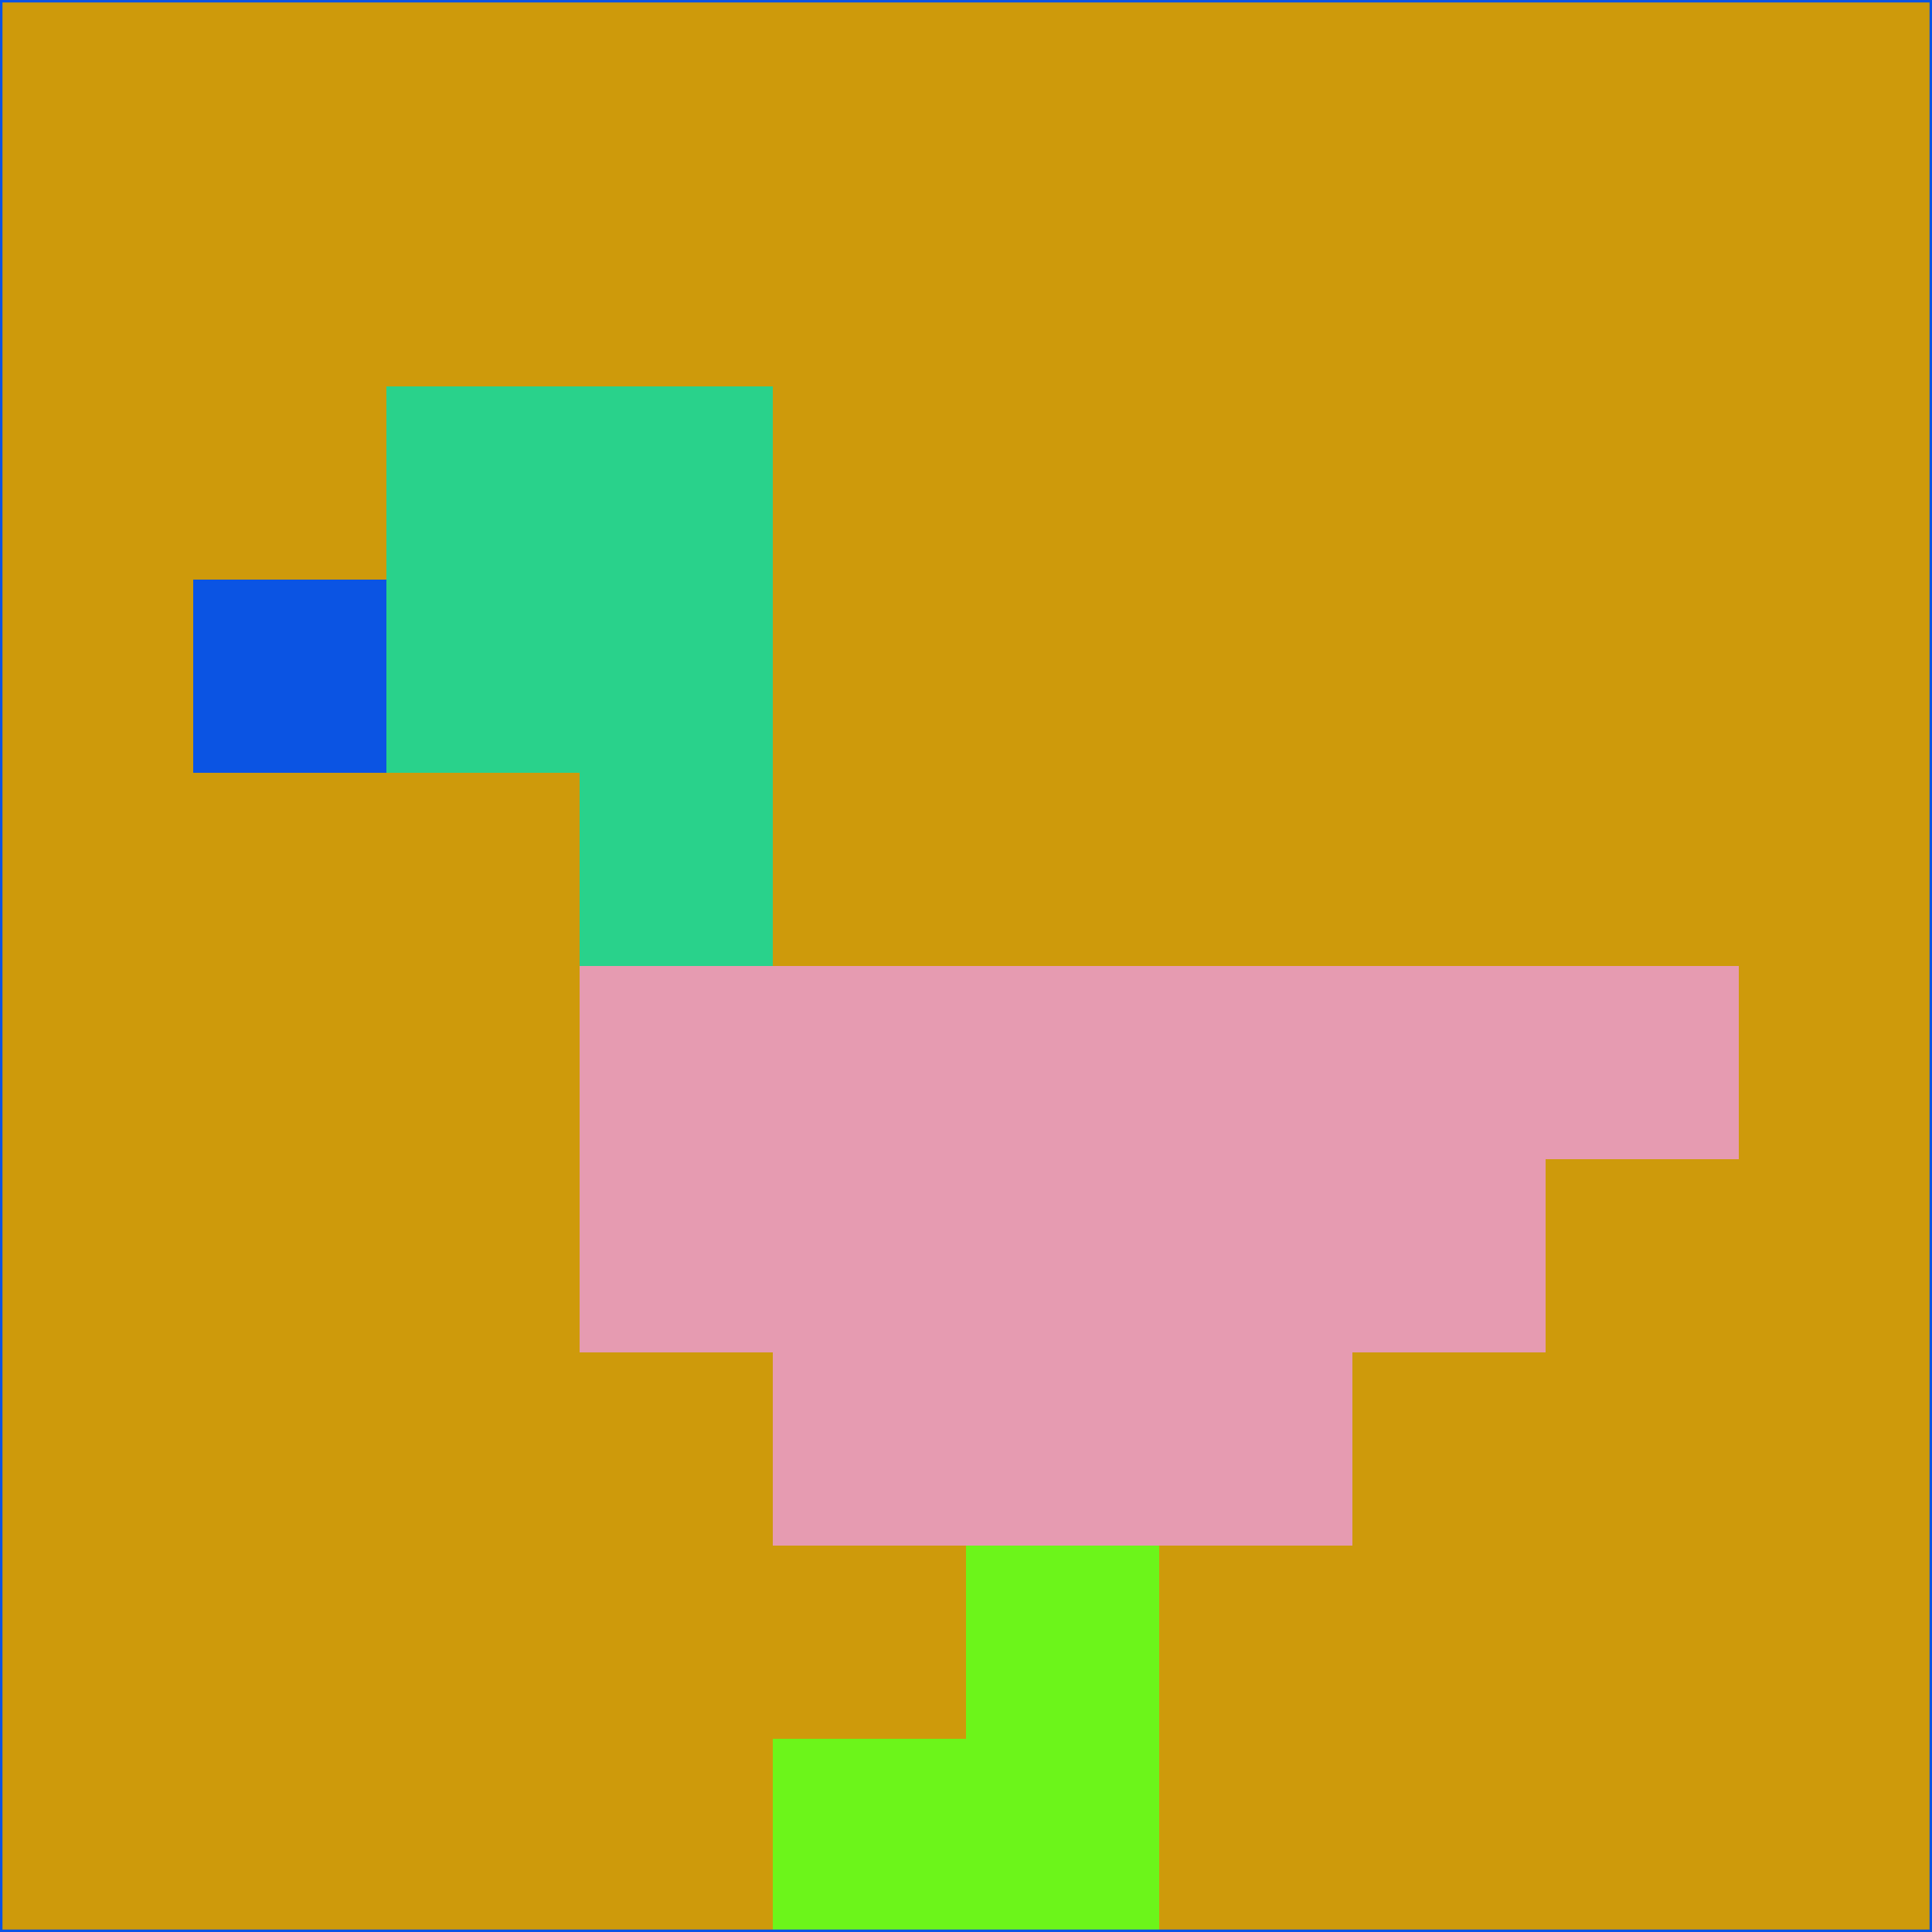 <svg xmlns="http://www.w3.org/2000/svg" version="1.1" width="785" height="785">
  <title>'goose-pfp-694263' by Dmitri Cherniak (Cyberpunk Edition)</title>
  <desc>
    seed=478154
    backgroundColor=#ce9a0b
    padding=20
    innerPadding=0
    timeout=500
    dimension=1
    border=false
    Save=function(){return n.handleSave()}
    frame=12

    Rendered at 2024-09-15T22:37:00.696Z
    Generated in 1ms
    Modified for Cyberpunk theme with new color scheme
  </desc>
  <defs/>
  <rect width="100%" height="100%" fill="#ce9a0b"/>
  <g>
    <g id="0-0">
      <rect x="0" y="0" height="785" width="785" fill="#ce9a0b"/>
      <g>
        <!-- Neon blue -->
        <rect id="0-0-2-2-2-2" x="157" y="157" width="157" height="157" fill="#29d28b"/>
        <rect id="0-0-3-2-1-4" x="235.5" y="157" width="78.5" height="314" fill="#29d28b"/>
        <!-- Electric purple -->
        <rect id="0-0-4-5-5-1" x="314" y="392.5" width="392.5" height="78.5" fill="#e69bb1"/>
        <rect id="0-0-3-5-5-2" x="235.5" y="392.5" width="392.5" height="157" fill="#e69bb1"/>
        <rect id="0-0-4-5-3-3" x="314" y="392.5" width="235.5" height="235.5" fill="#e69bb1"/>
        <!-- Neon pink -->
        <rect id="0-0-1-3-1-1" x="78.5" y="235.5" width="78.5" height="78.5" fill="#0b54e3"/>
        <!-- Cyber yellow -->
        <rect id="0-0-5-8-1-2" x="392.5" y="628" width="78.5" height="157" fill="#6cf51a"/>
        <rect id="0-0-4-9-2-1" x="314" y="706.5" width="157" height="78.5" fill="#6cf51a"/>
      </g>
      <rect x="0" y="0" stroke="#0b54e3" stroke-width="2" height="785" width="785" fill="none"/>
    </g>
  </g>
  <script xmlns=""/>
</svg>